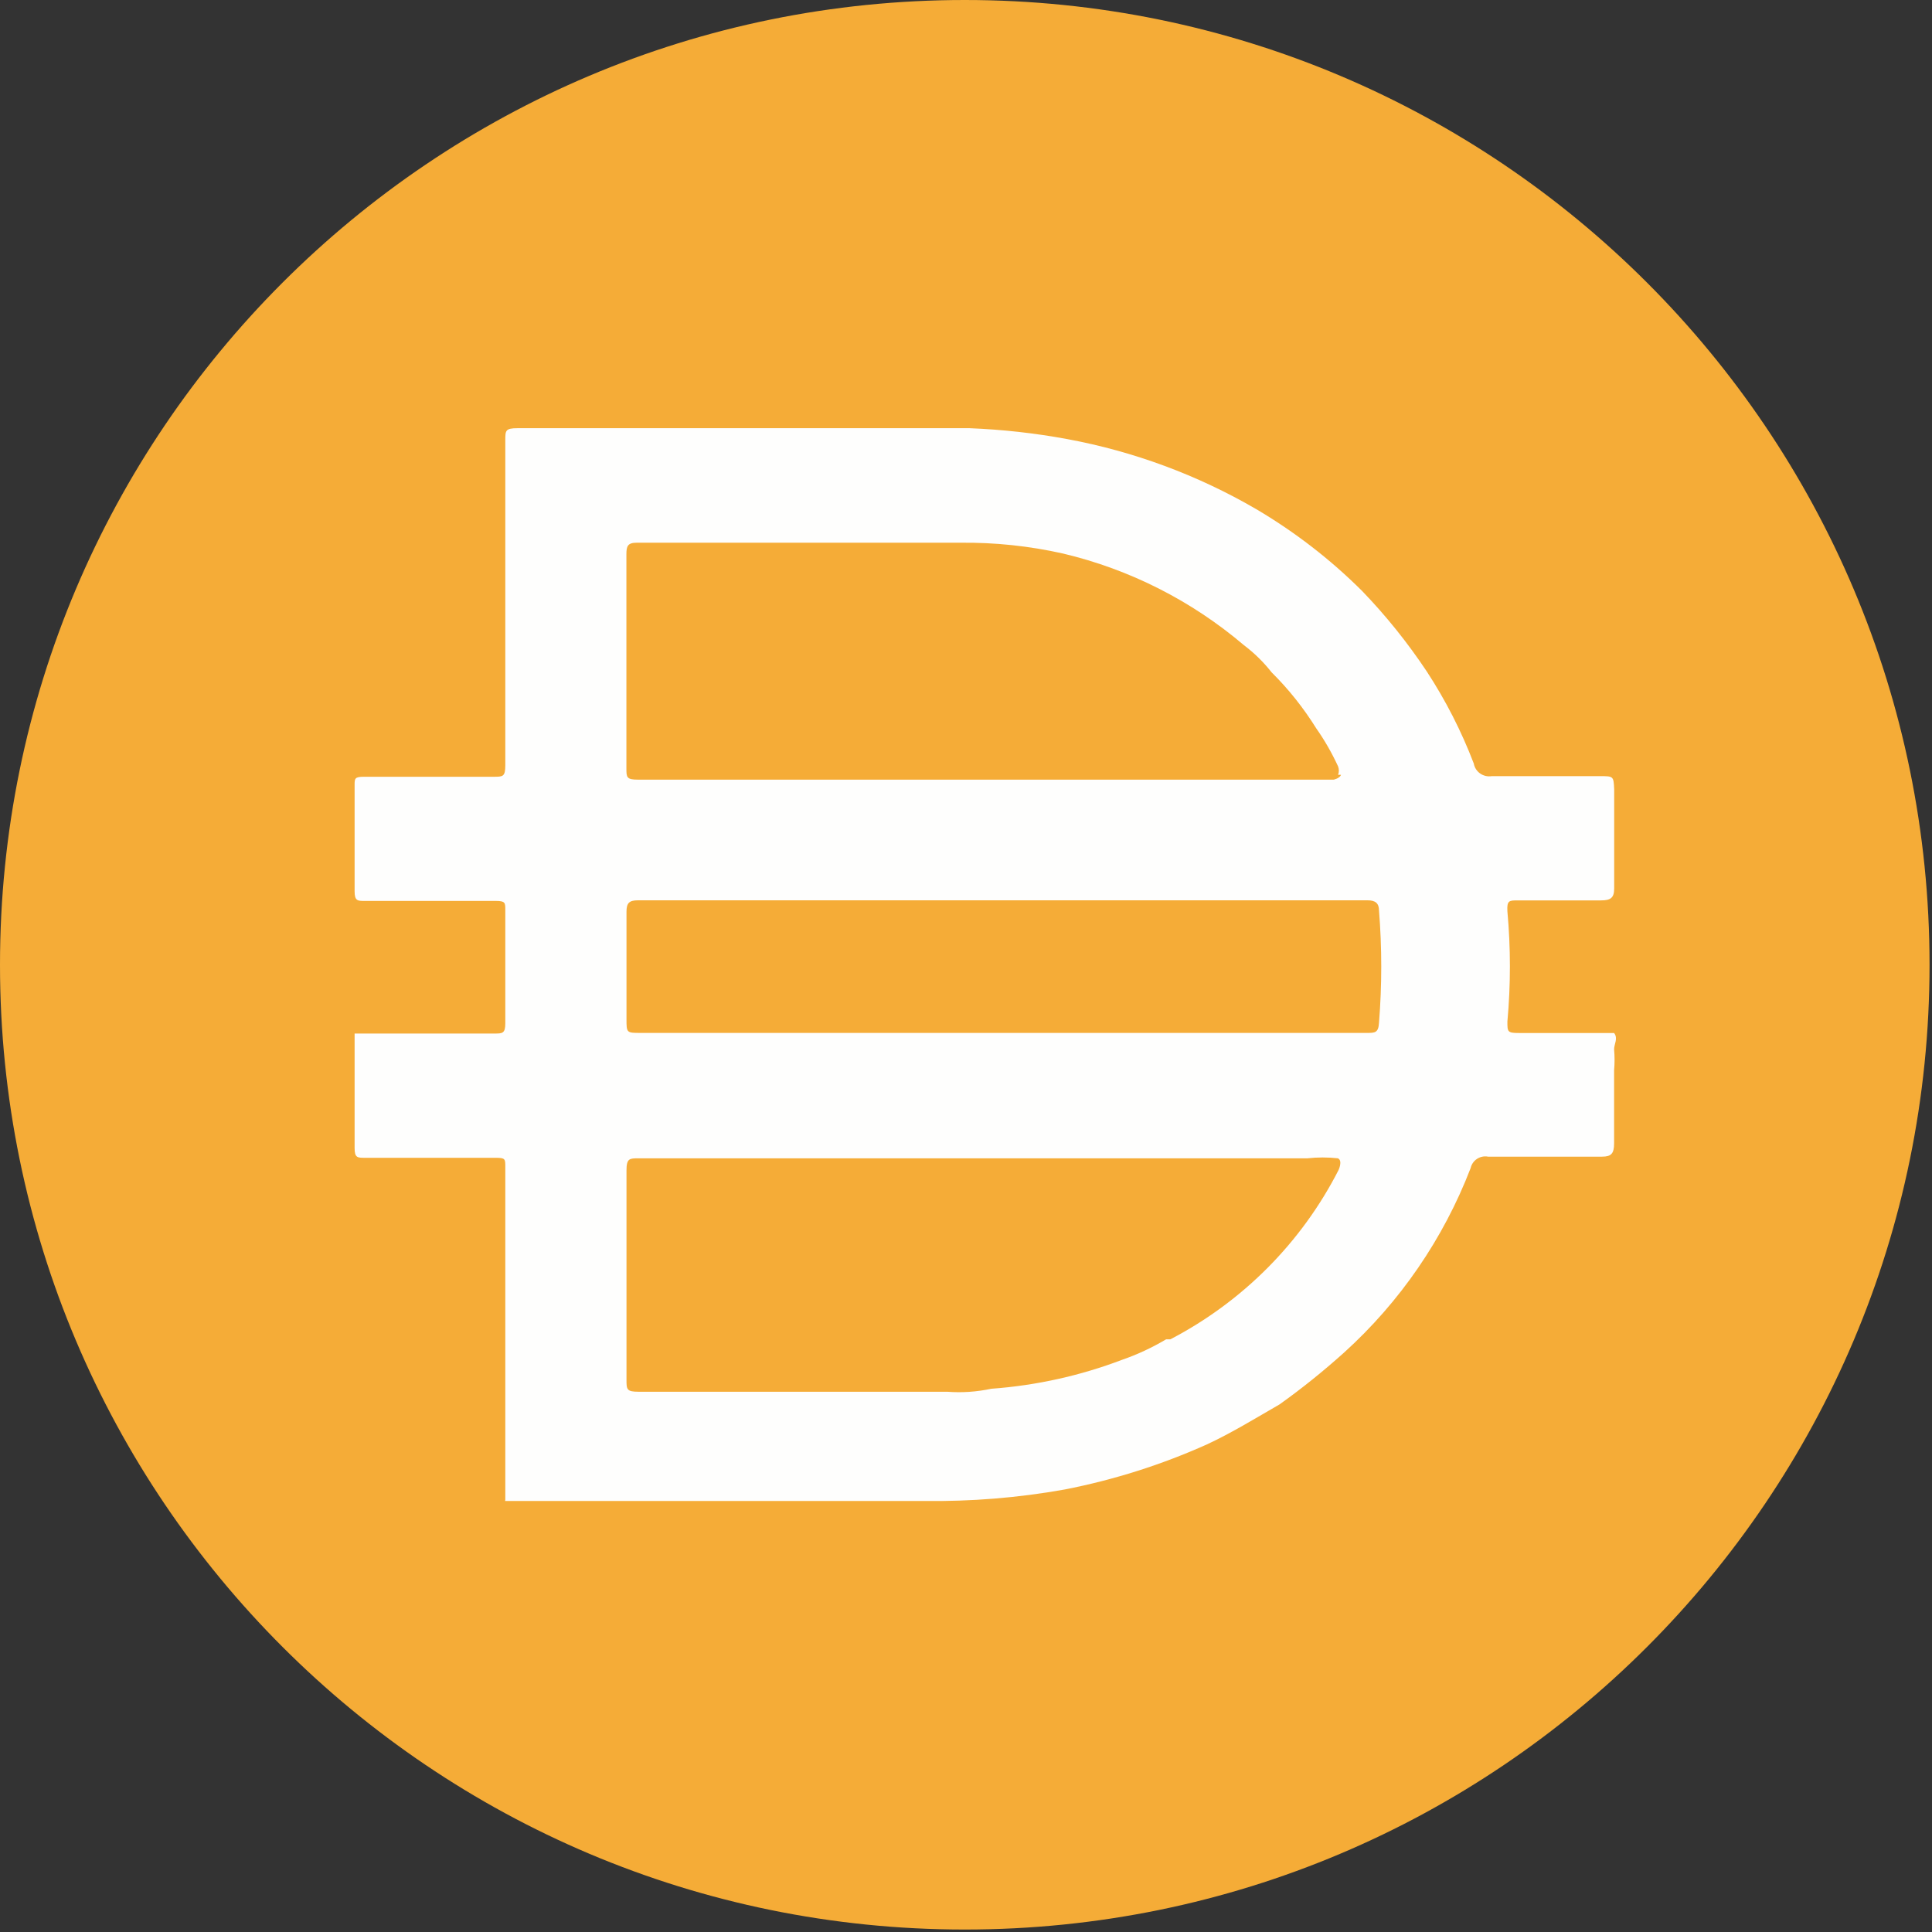 <?xml version="1.0" encoding="UTF-8"?>
<svg width="22px" height="22px" viewBox="0 0 22 22" version="1.1" xmlns="http://www.w3.org/2000/svg" xmlns:xlink="http://www.w3.org/1999/xlink">
    <rect x="0" y="0" width="22" height="22" fill="#333333" stroke="none"/>
    <!-- Generator: Sketch 51.3 (57544) - http://www.bohemiancoding.com/sketch -->
    <title>multi-collateral-dai-dai-logo</title>
    <desc>Created with Sketch.</desc>
    <defs></defs>
    <g id="01_SWAP" stroke="none" stroke-width="1" fill="none" fill-rule="evenodd">
        <g id="01_SWAP_13B" transform="translate(-836, -645)" fill-rule="nonzero">
            <g id="CARD" transform="translate(520, 32)">
                <g id="MID" transform="translate(0, 138)">
                    <g id="SWAP" transform="translate(0, 422)">
                        <g id="Group-14">
                            <g id="Group-10">
                                <g id="Group-6" transform="translate(0, 31)">
                                    <g id="Group" transform="translate(22, 17)">
                                        <g id="Group-8" transform="translate(294, 0)">
                                            <g id="Group-2">
                                                <g id="multi-collateral-dai-dai-logo" transform="translate(-0, 5)">
                                                    <path d="M10.986,0 C17.054,0 21.972,4.919 21.972,10.986 C21.972,17.054 17.054,21.972 10.986,21.972 C4.919,21.972 0,17.054 0,10.986 C0,4.919 4.919,0 10.986,0 Z" id="Shape" fill="#F5AC37"></path>
                                                    <path d="M11.391,11.762 L15.566,11.762 C15.655,11.762 15.697,11.762 15.703,11.645 C15.737,11.22 15.737,10.793 15.703,10.368 C15.703,10.286 15.662,10.252 15.573,10.252 L7.264,10.252 C7.162,10.252 7.134,10.286 7.134,10.382 L7.134,11.604 C7.134,11.762 7.134,11.762 7.299,11.762 L11.391,11.762 Z M15.237,8.823 C15.249,8.792 15.249,8.758 15.237,8.727 C15.167,8.576 15.085,8.431 14.989,8.295 C14.844,8.062 14.674,7.848 14.48,7.656 C14.389,7.54 14.283,7.436 14.165,7.347 C13.57,6.841 12.864,6.483 12.104,6.303 C11.721,6.217 11.33,6.176 10.937,6.18 L7.25,6.18 C7.147,6.18 7.133,6.221 7.133,6.31 L7.133,8.748 C7.133,8.85 7.133,8.878 7.264,8.878 L15.187,8.878 C15.187,8.878 15.256,8.864 15.27,8.823 L15.236,8.823 L15.237,8.823 Z M15.237,13.19 C15.12,13.177 15.003,13.177 14.886,13.19 L7.271,13.19 C7.169,13.19 7.134,13.19 7.134,13.328 L7.134,15.71 C7.134,15.82 7.134,15.848 7.271,15.848 L10.787,15.848 C10.955,15.861 11.123,15.849 11.288,15.814 C11.798,15.777 12.3,15.666 12.778,15.484 C12.952,15.424 13.12,15.345 13.279,15.251 L13.327,15.251 C14.151,14.822 14.821,14.149 15.243,13.322 C15.243,13.322 15.291,13.218 15.237,13.191 L15.237,13.19 Z M5.754,17.083 L5.754,17.042 L5.754,15.443 L5.754,14.9 L5.754,13.287 C5.754,13.197 5.754,13.184 5.644,13.184 L4.154,13.184 C4.072,13.184 4.038,13.184 4.038,13.074 L4.038,11.769 L5.631,11.769 C5.72,11.769 5.754,11.769 5.754,11.653 L5.754,10.362 C5.754,10.279 5.754,10.259 5.644,10.259 L4.154,10.259 C4.072,10.259 4.038,10.259 4.038,10.149 L4.038,8.941 C4.038,8.865 4.038,8.845 4.147,8.845 L5.624,8.845 C5.726,8.845 5.754,8.845 5.754,8.714 L5.754,5.014 C5.754,4.904 5.754,4.876 5.892,4.876 L11.041,4.876 C11.415,4.891 11.786,4.932 12.153,5 C12.91,5.14 13.638,5.41 14.302,5.796 C14.743,6.056 15.149,6.369 15.511,6.73 C15.783,7.012 16.028,7.318 16.245,7.643 C16.461,7.973 16.641,8.325 16.782,8.694 C16.799,8.79 16.891,8.854 16.987,8.838 L18.216,8.838 C18.374,8.838 18.374,8.838 18.381,8.989 L18.381,10.116 C18.381,10.225 18.34,10.253 18.229,10.253 L17.282,10.253 C17.186,10.253 17.158,10.253 17.165,10.377 C17.203,10.795 17.203,11.215 17.165,11.633 C17.165,11.749 17.165,11.763 17.296,11.763 L18.38,11.763 C18.428,11.825 18.38,11.887 18.38,11.949 C18.387,12.029 18.387,12.109 18.38,12.189 L18.38,13.02 C18.38,13.137 18.346,13.171 18.243,13.171 L16.945,13.171 C16.854,13.154 16.766,13.212 16.746,13.302 C16.437,14.105 15.942,14.826 15.304,15.403 C15.07,15.613 14.825,15.811 14.569,15.993 C14.294,16.151 14.027,16.316 13.745,16.447 C13.226,16.68 12.682,16.852 12.124,16.961 C11.594,17.056 11.057,17.099 10.517,17.092 L5.752,17.092 L5.752,17.085 L5.754,17.083 Z" id="Shape" fill="#FEFEFD"></path>
                                                </g>
                                            </g>
                                        </g>
                                    </g>
                                </g>
                            </g>
                        </g>
                    </g>
                </g>
            </g>
        </g>
    </g>
</svg>